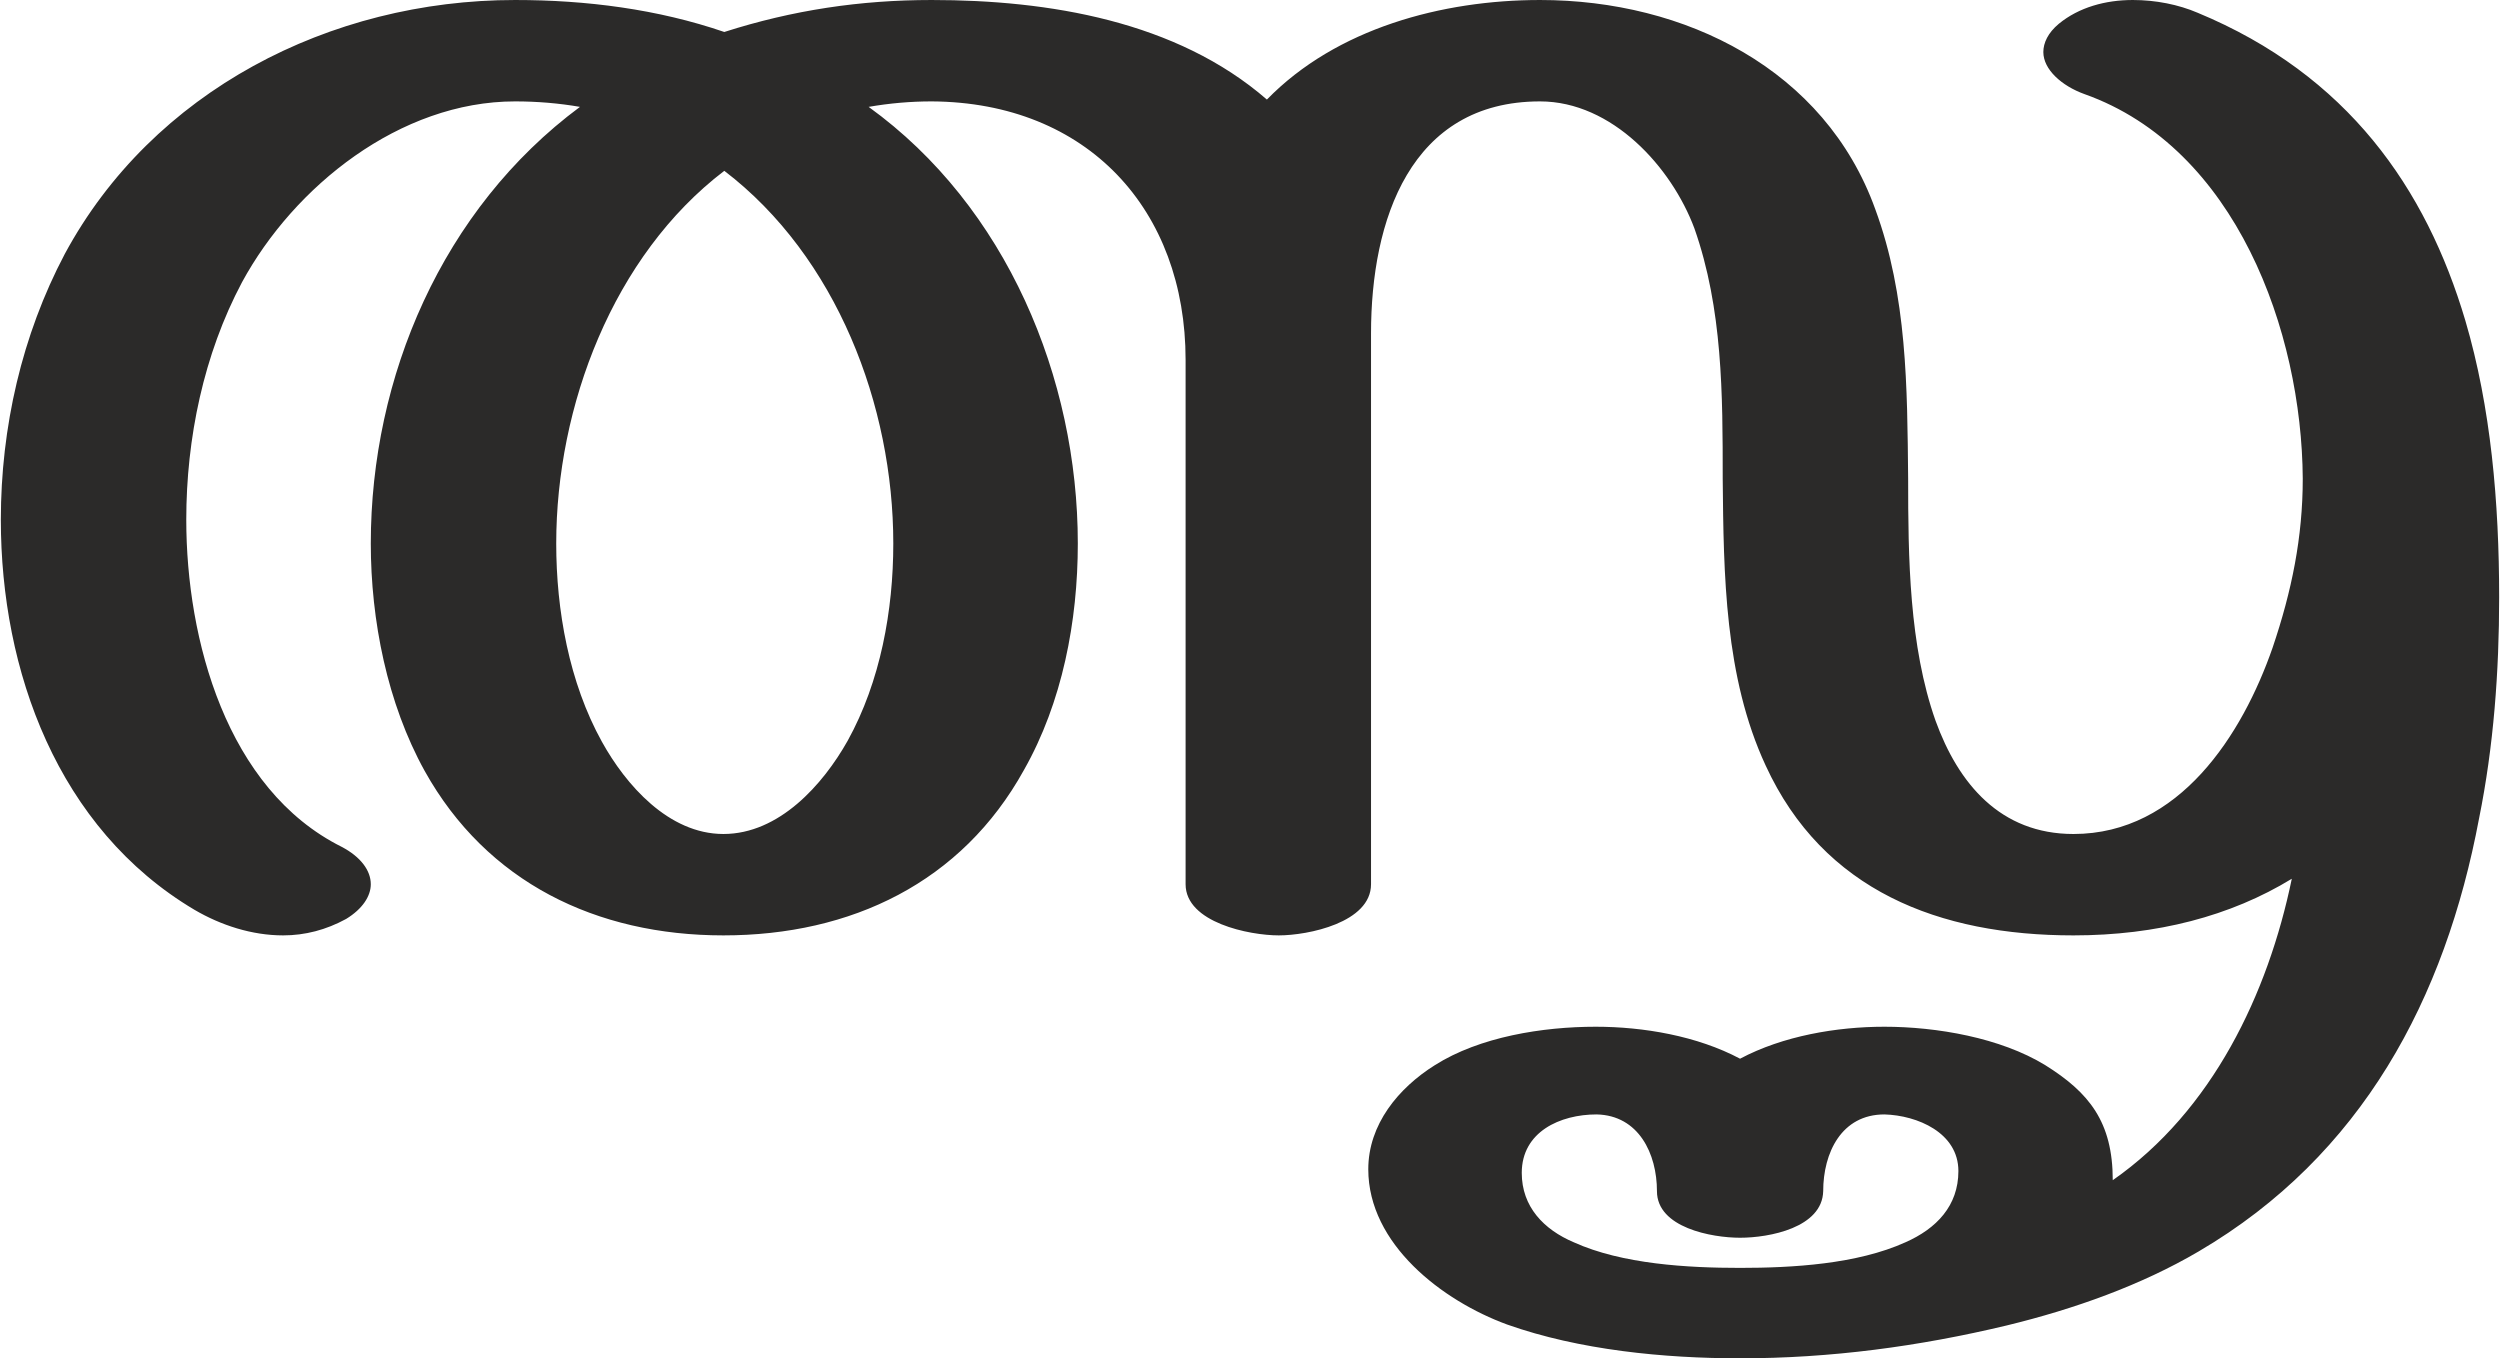 <?xml version="1.0" encoding="UTF-8"?>
<!DOCTYPE svg PUBLIC "-//W3C//DTD SVG 1.1//EN" "http://www.w3.org/Graphics/SVG/1.1/DTD/svg11.dtd">
<!-- Creator: CorelDRAW X8 -->
<svg xmlns="http://www.w3.org/2000/svg" xml:space="preserve" width="2735px" height="1486px" version="1.1" style="shape-rendering:geometricPrecision; text-rendering:geometricPrecision; image-rendering:optimizeQuality; fill-rule:evenodd; clip-rule:evenodd"
viewBox="0 0 2735 1487"
 xmlns:xlink="http://www.w3.org/1999/xlink">
 <defs>
  <style type="text/css">
   <![CDATA[
    .fil0 {fill:#2B2A29;fill-rule:nonzero}
   ]]>
  </style>
 </defs>
 <g id="Layer_x0020_1">
  <g>
   <path class="fil0" d="M1904 1388c-57,0 -129,-4 -182,-28 -33,-14 -57,-39 -57,-76 0,-45 42,-64 82,-64 46,1 66,43 66,84 0,40 60,51 91,51 32,0 90,-11 91,-51 0,-42 20,-84 67,-84 36,1 81,20 81,62 0,38 -24,63 -58,78 -53,24 -124,28 -181,28zm-518 -1279c-99,-86 -239,-109 -367,-109 -78,0 -152,11 -227,35 -73,-25 -151,-35 -229,-35 -203,0 -397,100 -493,278 -47,89 -70,190 -70,291 0,165 62,338 212,427 29,17 63,28 97,28 24,0 47,-6 69,-18 18,-11 27,-25 27,-38 0,-15 -11,-30 -32,-41 -126,-63 -170,-227 -170,-358 0,-89 19,-181 61,-260 57,-105 173,-198 299,-198 24,0 48,2 71,6 -151,112 -229,296 -229,478 0,84 18,175 59,249 68,122 188,180 327,180 140,0 261,-58 329,-181 42,-74 59,-163 59,-248 0,-181 -78,-369 -229,-478 23,-4 46,-6 69,-6 171,1 278,119 278,283l0 574c0,42 70,56 102,56 32,0 101,-14 101,-56l0 -603c0,-124 43,-254 185,-254 79,0 144,72 169,139 31,88 31,182 31,274 1,105 2,217 47,314 63,137 190,186 337,186 91,0 172,-21 239,-62 -26,126 -87,254 -196,330 0,-64 -26,-96 -74,-126 -49,-30 -119,-42 -176,-42 -52,0 -111,10 -158,35 -47,-25 -106,-35 -158,-35 -58,0 -127,11 -176,42 -40,25 -73,65 -73,114 0,82 81,144 152,170 79,28 172,37 255,37 99,0 196,-13 292,-36 74,-18 147,-44 210,-81 179,-105 270,-277 307,-474 16,-79 22,-161 22,-242 0,-104 -9,-208 -37,-303 -43,-145 -129,-269 -293,-337 -21,-9 -46,-14 -71,-14 -30,0 -59,8 -81,26 -12,10 -17,21 -17,31 0,19 20,37 45,46 166,59 238,260 239,421 0,64 -12,123 -33,185 -33,95 -102,204 -218,204 -80,0 -126,-55 -151,-124 -29,-82 -30,-179 -30,-265 -1,-100 -1,-200 -36,-295 -55,-153 -208,-229 -367,-229 -107,0 -223,31 -299,109l0 0zm-595 804c-60,0 -107,-54 -133,-101 -36,-65 -50,-144 -50,-217 0,-150 62,-315 184,-408 123,94 185,257 185,408 0,73 -14,151 -50,216 -27,48 -75,102 -136,102z"/>
  </g>
 </g>
</svg>
